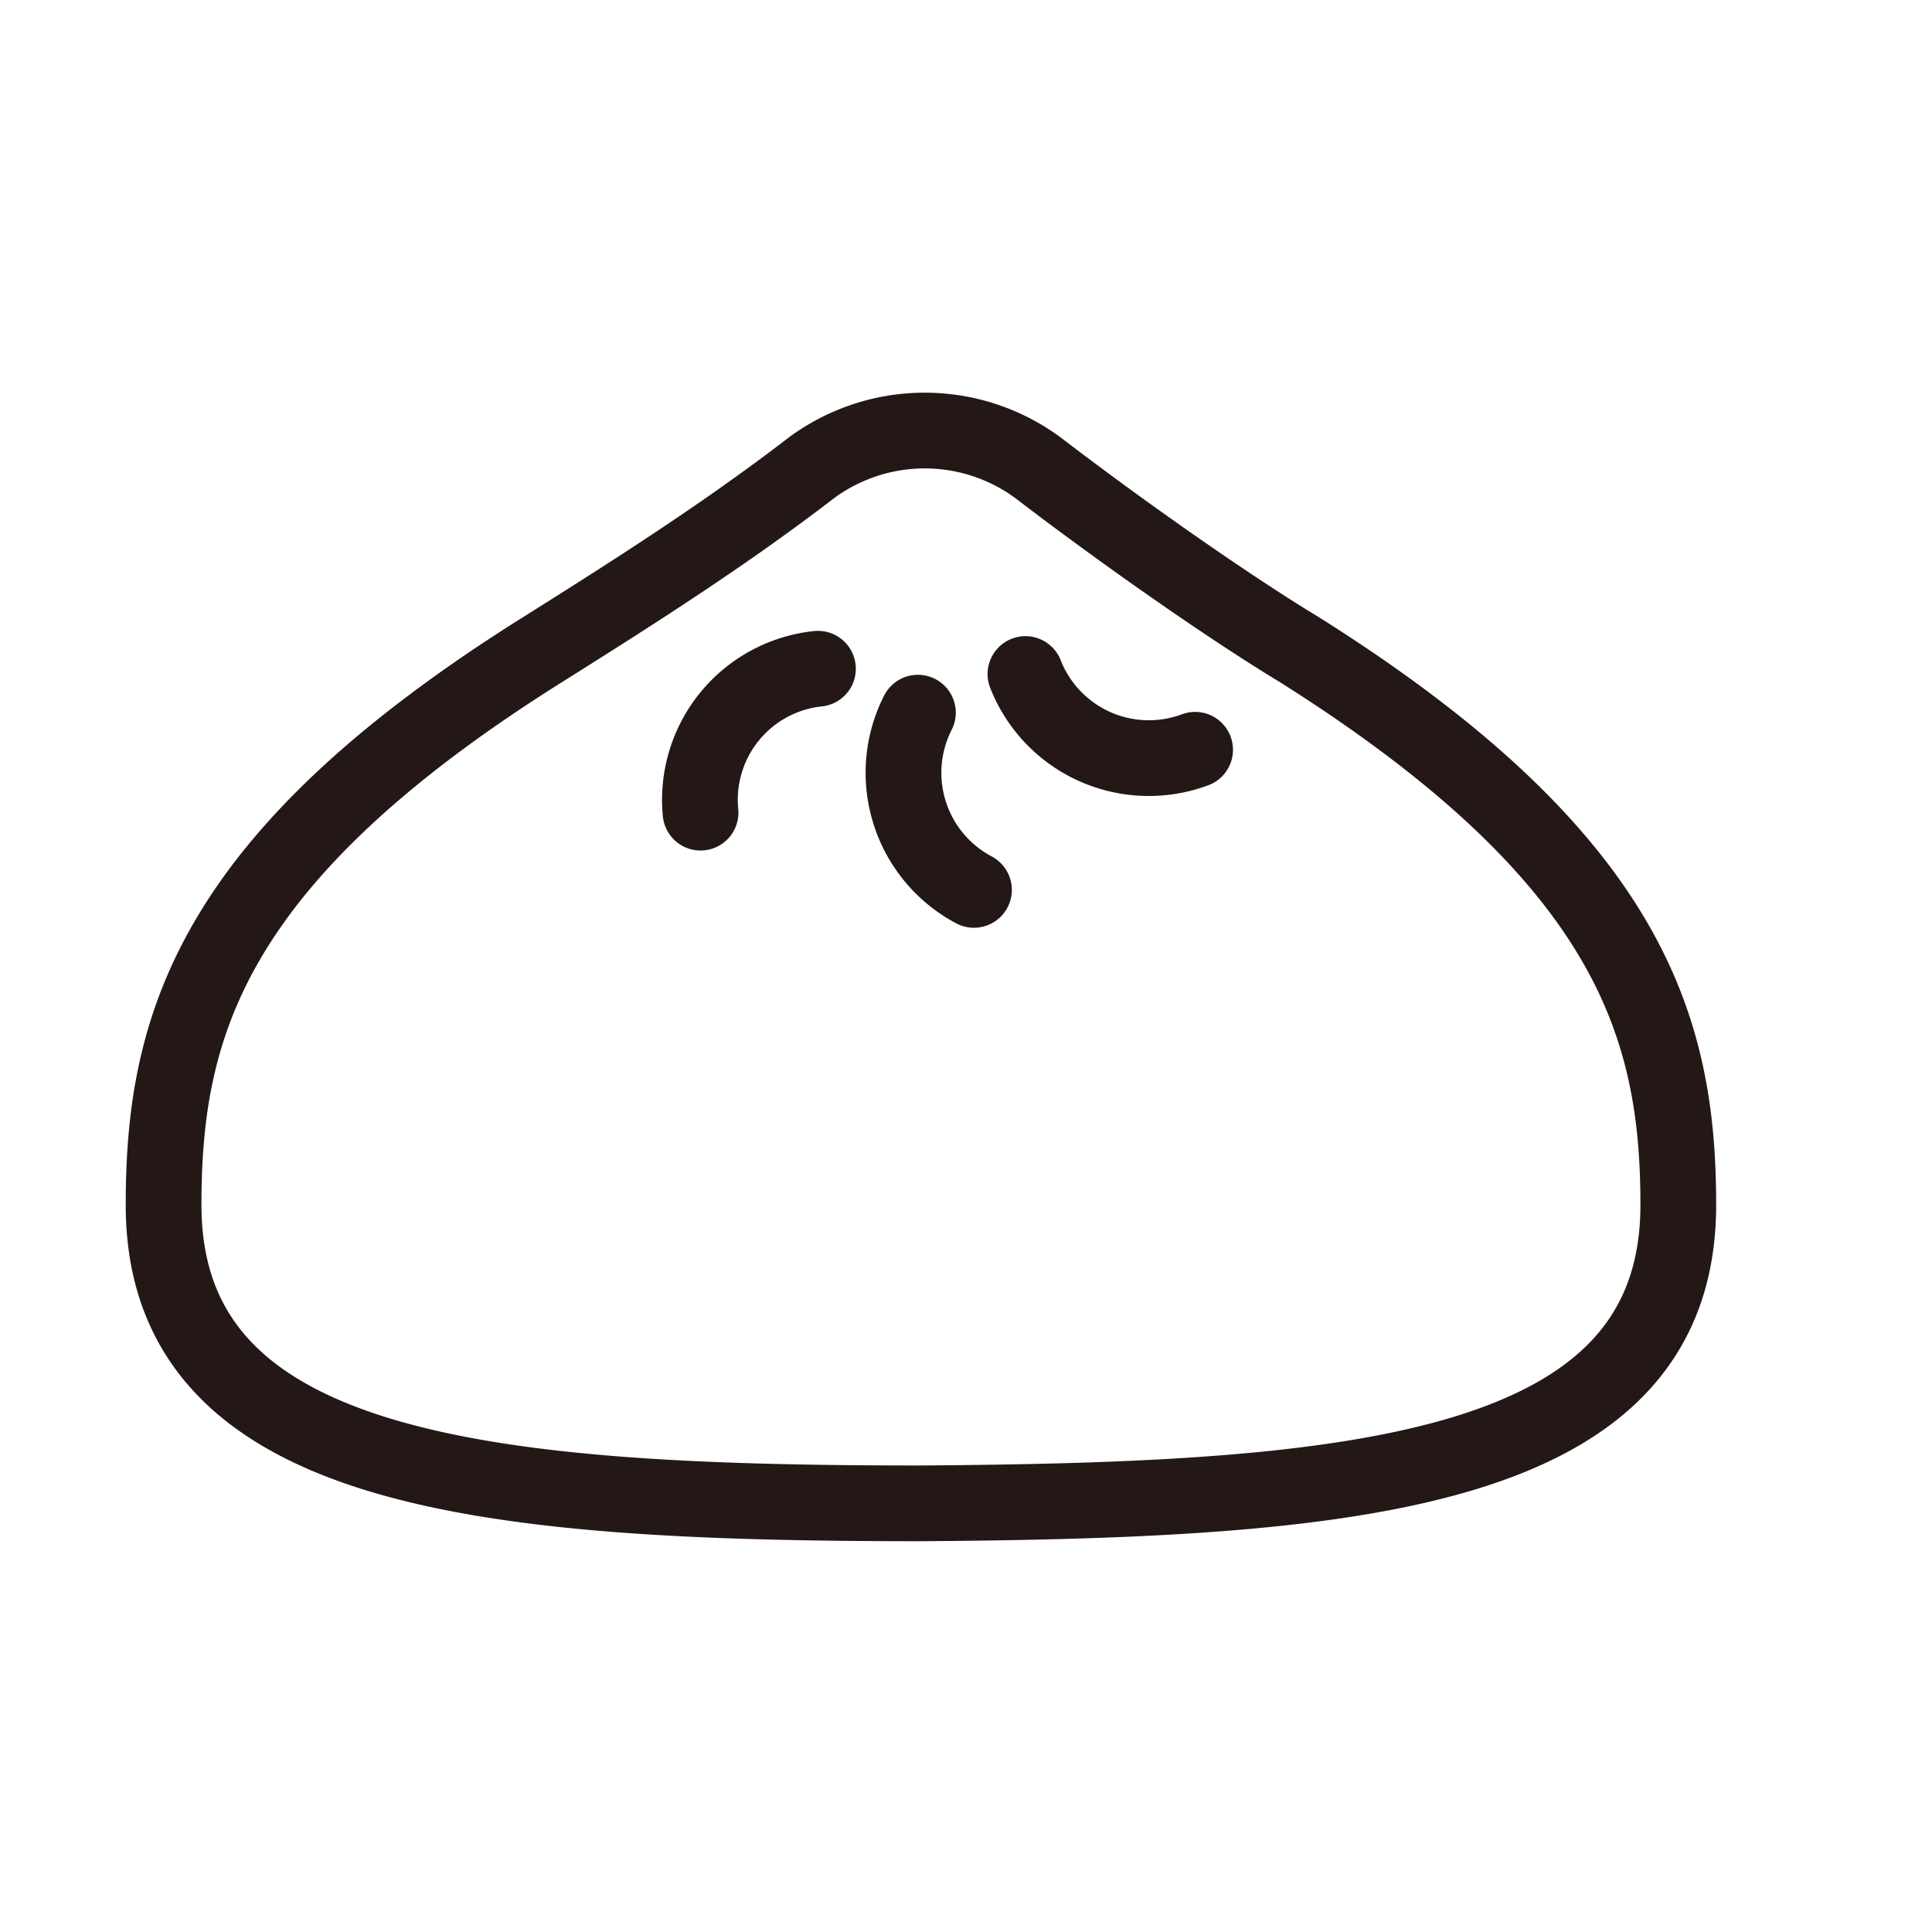<svg id="レイヤー_1" data-name="レイヤー 1" xmlns="http://www.w3.org/2000/svg" viewBox="0 0 25.51 25.51"><defs><style>.cls-1,.cls-2{fill:none;stroke:#231815;stroke-miterlimit:10;}.cls-2{stroke-linecap:round;}</style></defs><path class="cls-1" d="M17.16,8.58c4.38,2.76,5,5,5,7.33,0,3.54-4.24,3.9-10,3.94h0c-5.75,0-10-.4-10-3.94,0-2.34.6-4.57,5-7.33,1.21-.76,2.42-1.53,3.55-2.4a2.52,2.52,0,0,1,3,0C14.78,7,16.2,8,17.16,8.58Z"/><path class="cls-2" d="M12.12,9.41a1.75,1.75,0,0,0,.74,2.34"/><path class="cls-2" d="M10.8,8.83a1.74,1.74,0,0,0-1.55,1.9"/><path class="cls-2" d="M13.54,8.9a1.75,1.75,0,0,0,2.24,1"/></svg>